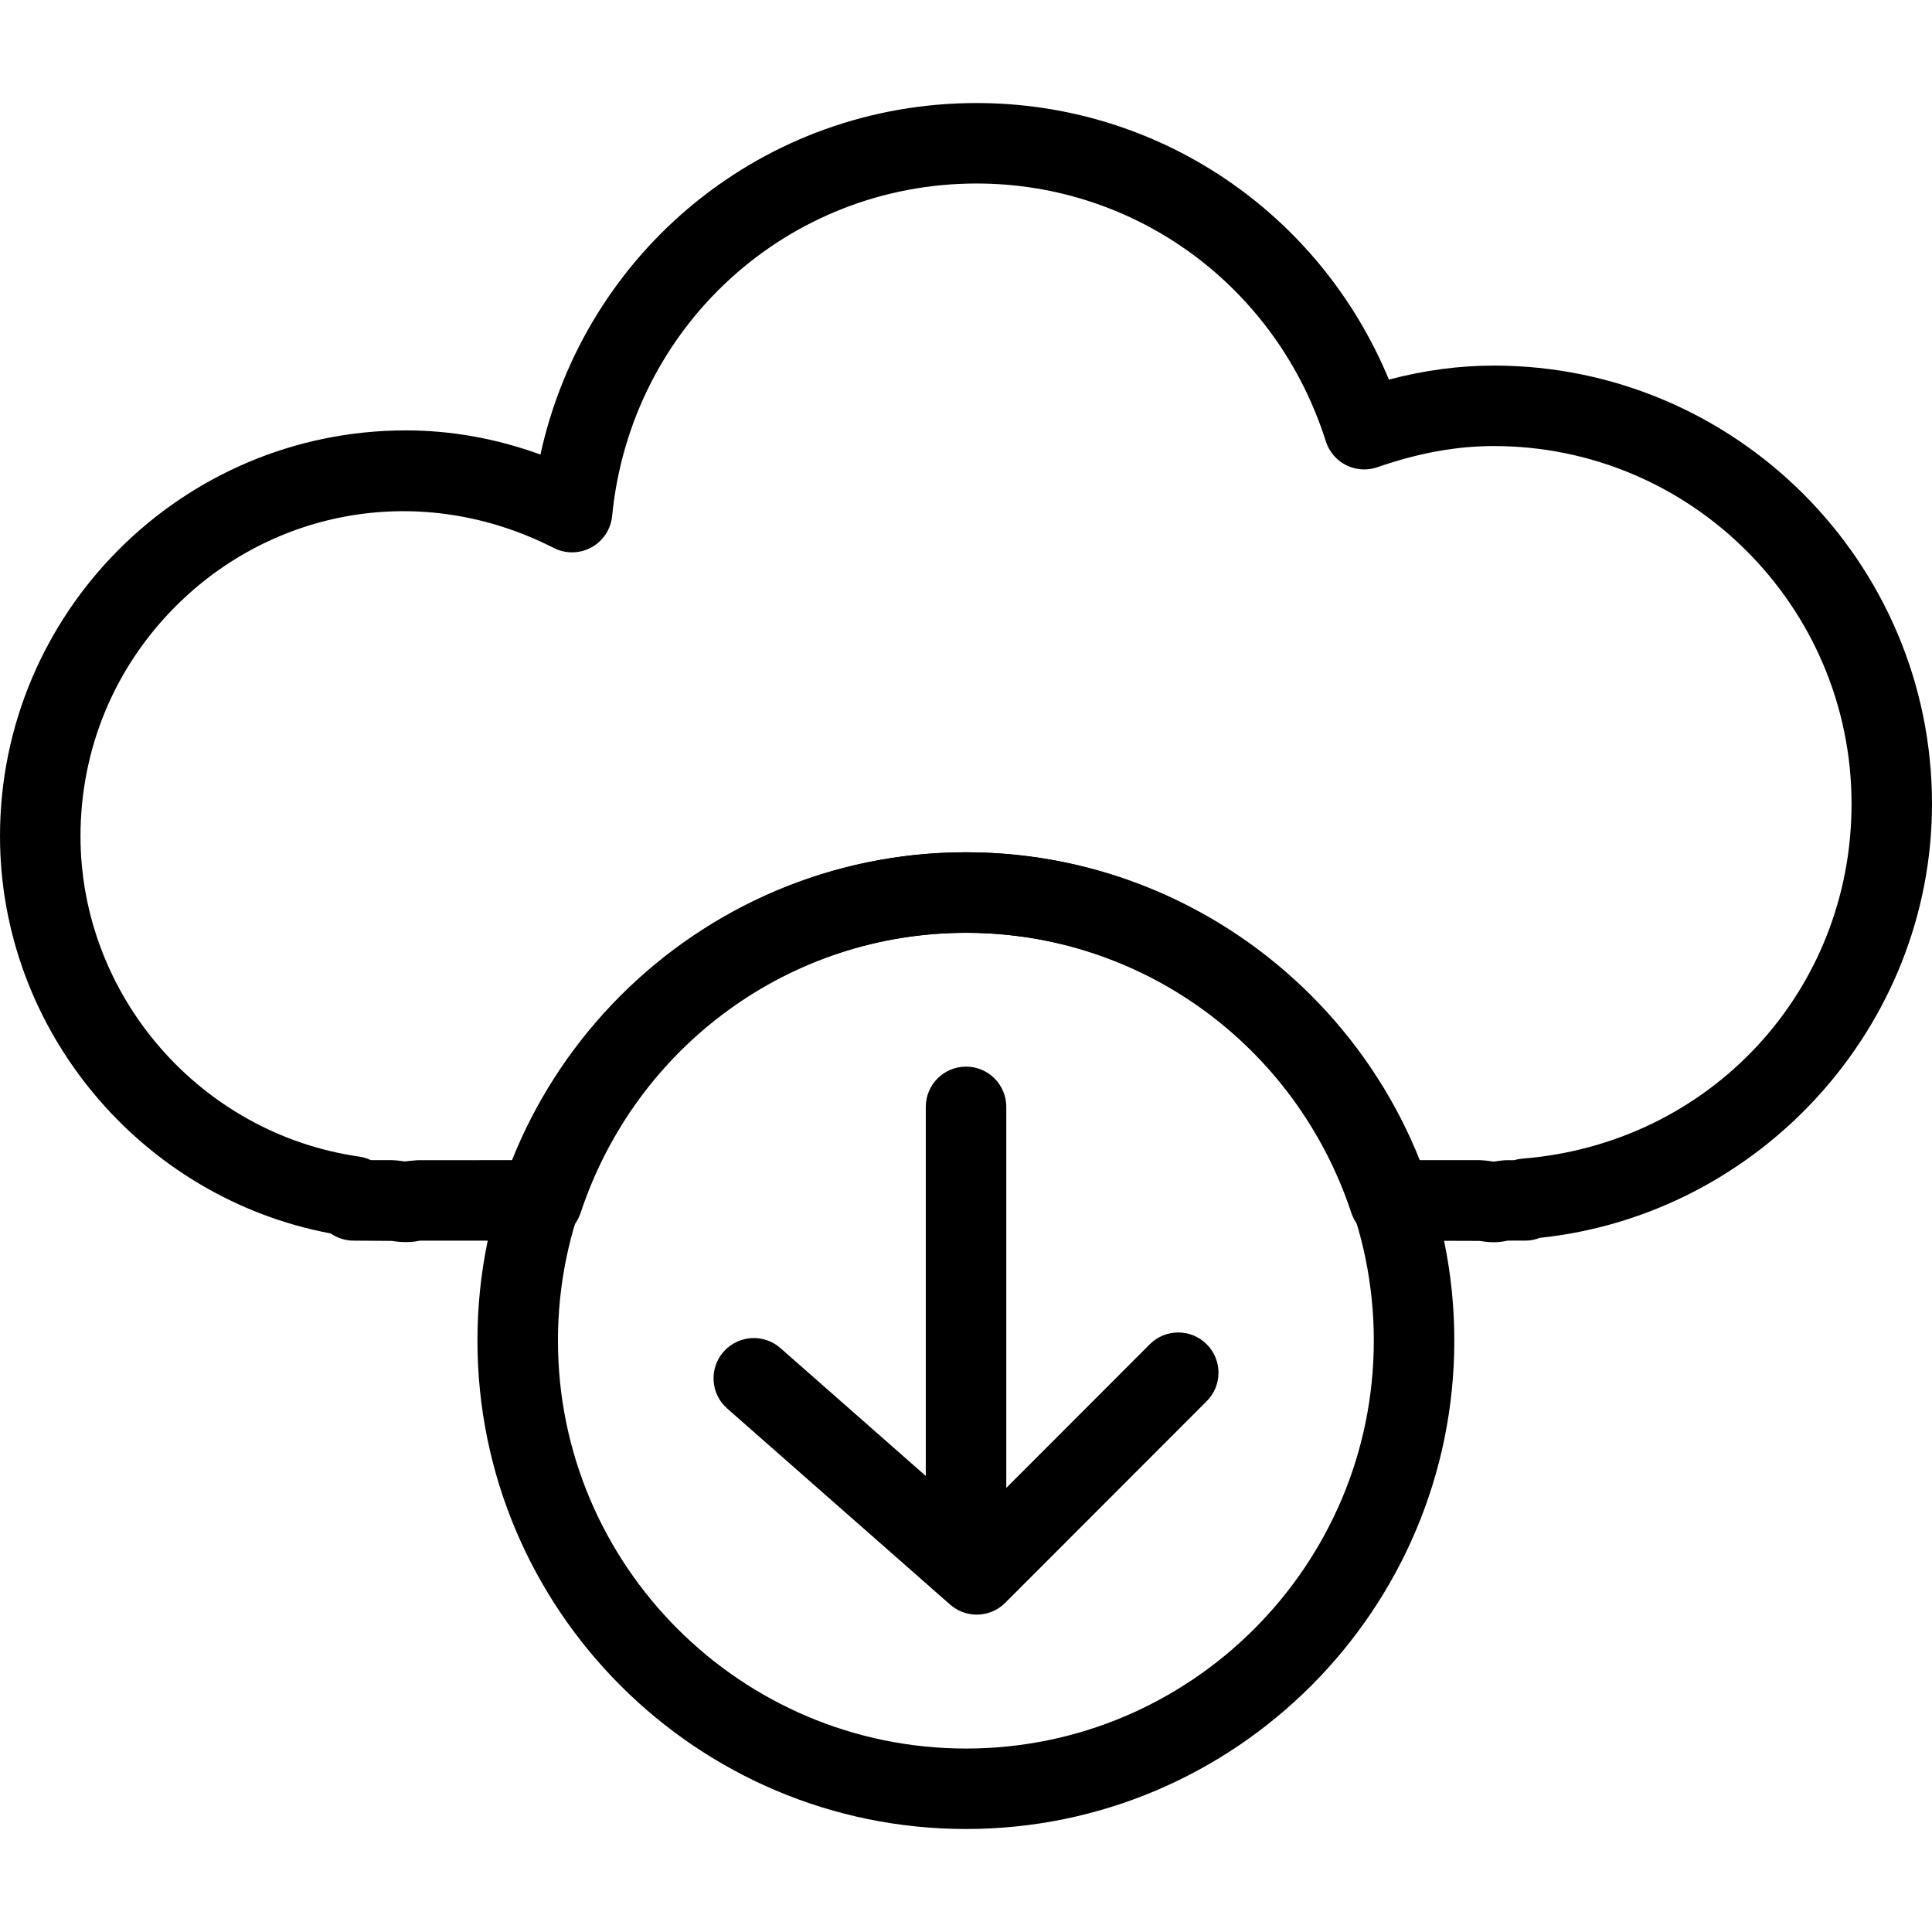 <?xml version="1.0" encoding="utf-8"?>
<!-- Generator: Adobe Illustrator 16.0.0, SVG Export Plug-In . SVG Version: 6.00 Build 0)  -->
<!DOCTYPE svg PUBLIC "-//W3C//DTD SVG 1.1//EN" "http://www.w3.org/Graphics/SVG/1.1/DTD/svg11.dtd">
<svg version="1.1" id="Layer_1" xmlns="http://www.w3.org/2000/svg" xmlns:xlink="http://www.w3.org/1999/xlink" x="0px" y="0px"
	 width="48px" height="48px" viewBox="0 0 48 48" enable-background="new 0 0 48 48" xml:space="preserve">
<g>
	<g>
		<path d="M24.001,38.244c-0.552,0-1-0.447-1-1V27.5c0-0.553,0.448-1,1-1c0.553,0,1,0.447,1,1v9.744
			C25.001,37.797,24.554,38.244,24.001,38.244z"/>
		<path d="M24.267,40.115c-0.235,0-0.471-0.083-0.661-0.249l-5.539-4.872c-0.415-0.365-0.455-0.997-0.09-1.411
			c0.365-0.414,0.997-0.455,1.412-0.091l4.834,4.253l4.343-4.347c0.391-0.391,1.023-0.391,1.414,0c0.391,0.39,0.391,1.023,0,1.414
			l-5.006,5.01C24.78,40.017,24.523,40.115,24.267,40.115z"/>
	</g>
	<path d="M24.001,45.441c-6.693,0-12.139-5.443-12.139-12.135c0-6.689,5.446-12.132,12.139-12.132
		c6.689,0,12.131,5.442,12.131,12.132C36.132,39.998,30.69,45.441,24.001,45.441z M24.001,23.175
		c-5.591,0-10.139,4.545-10.139,10.132c0,5.588,4.548,10.135,10.139,10.135c5.586,0,10.131-4.547,10.131-10.135
		C34.132,27.72,29.587,23.175,24.001,23.175z"/>
	<path d="M37.111,30.863c-0.124,0-0.239-0.015-0.355-0.033l-2.232-0.007c-0.432,0-0.813-0.276-0.949-0.686
		c-1.379-4.164-5.226-6.962-9.573-6.962c-4.35,0-8.199,2.798-9.578,6.962c-0.135,0.409-0.518,0.686-0.949,0.686h-3.042
		c-0.209,0.05-0.462,0.045-0.7,0.007l-0.947-0.007c-0.211,0-0.407-0.065-0.569-0.178C3.503,29.76,0,25.59,0,20.773
		c0-5.558,4.523-10.08,10.082-10.08c1.128,0,2.248,0.201,3.345,0.6c1.108-5.063,5.553-8.733,10.835-8.733
		c4.524,0,8.526,2.723,10.245,6.871c0.89-0.234,1.749-0.348,2.604-0.348C43.115,9.082,48,13.967,48,19.972
		c0,5.521-4.261,10.206-9.749,10.783c-0.109,0.044-0.228,0.068-0.351,0.068h-0.441C37.346,30.849,37.23,30.863,37.111,30.863z
		 M35.223,28.823h1.541c0.149,0.008,0.23,0.02,0.311,0.032l0.03,0.006c0.129-0.02,0.208-0.03,0.29-0.036l0.228-0.001
		c0.063-0.02,0.13-0.032,0.198-0.038c4.663-0.372,8.18-4.161,8.18-8.814c0-4.902-3.987-8.89-8.889-8.89
		c-0.927,0-1.872,0.172-2.891,0.526c-0.256,0.088-0.535,0.07-0.776-0.051c-0.241-0.122-0.424-0.335-0.505-0.592
		c-1.213-3.832-4.699-6.406-8.677-6.406c-4.702,0-8.595,3.552-9.055,8.261c-0.032,0.329-0.225,0.621-0.515,0.78
		c-0.29,0.158-0.64,0.164-0.934,0.014c-3.299-1.679-6.992-0.955-9.392,1.446C2.84,16.586,2,18.615,2,20.773
		c0,3.973,2.978,7.397,6.927,7.963c0.102,0.015,0.198,0.045,0.287,0.087h0.523c0.15,0.008,0.231,0.02,0.312,0.032
		c0.153-0.013,0.233-0.024,0.317-0.03l2.408-0.002c1.832-4.603,6.255-7.647,11.227-7.647C28.97,21.176,33.392,24.22,35.223,28.823z"
		/>
</g>
</svg>
